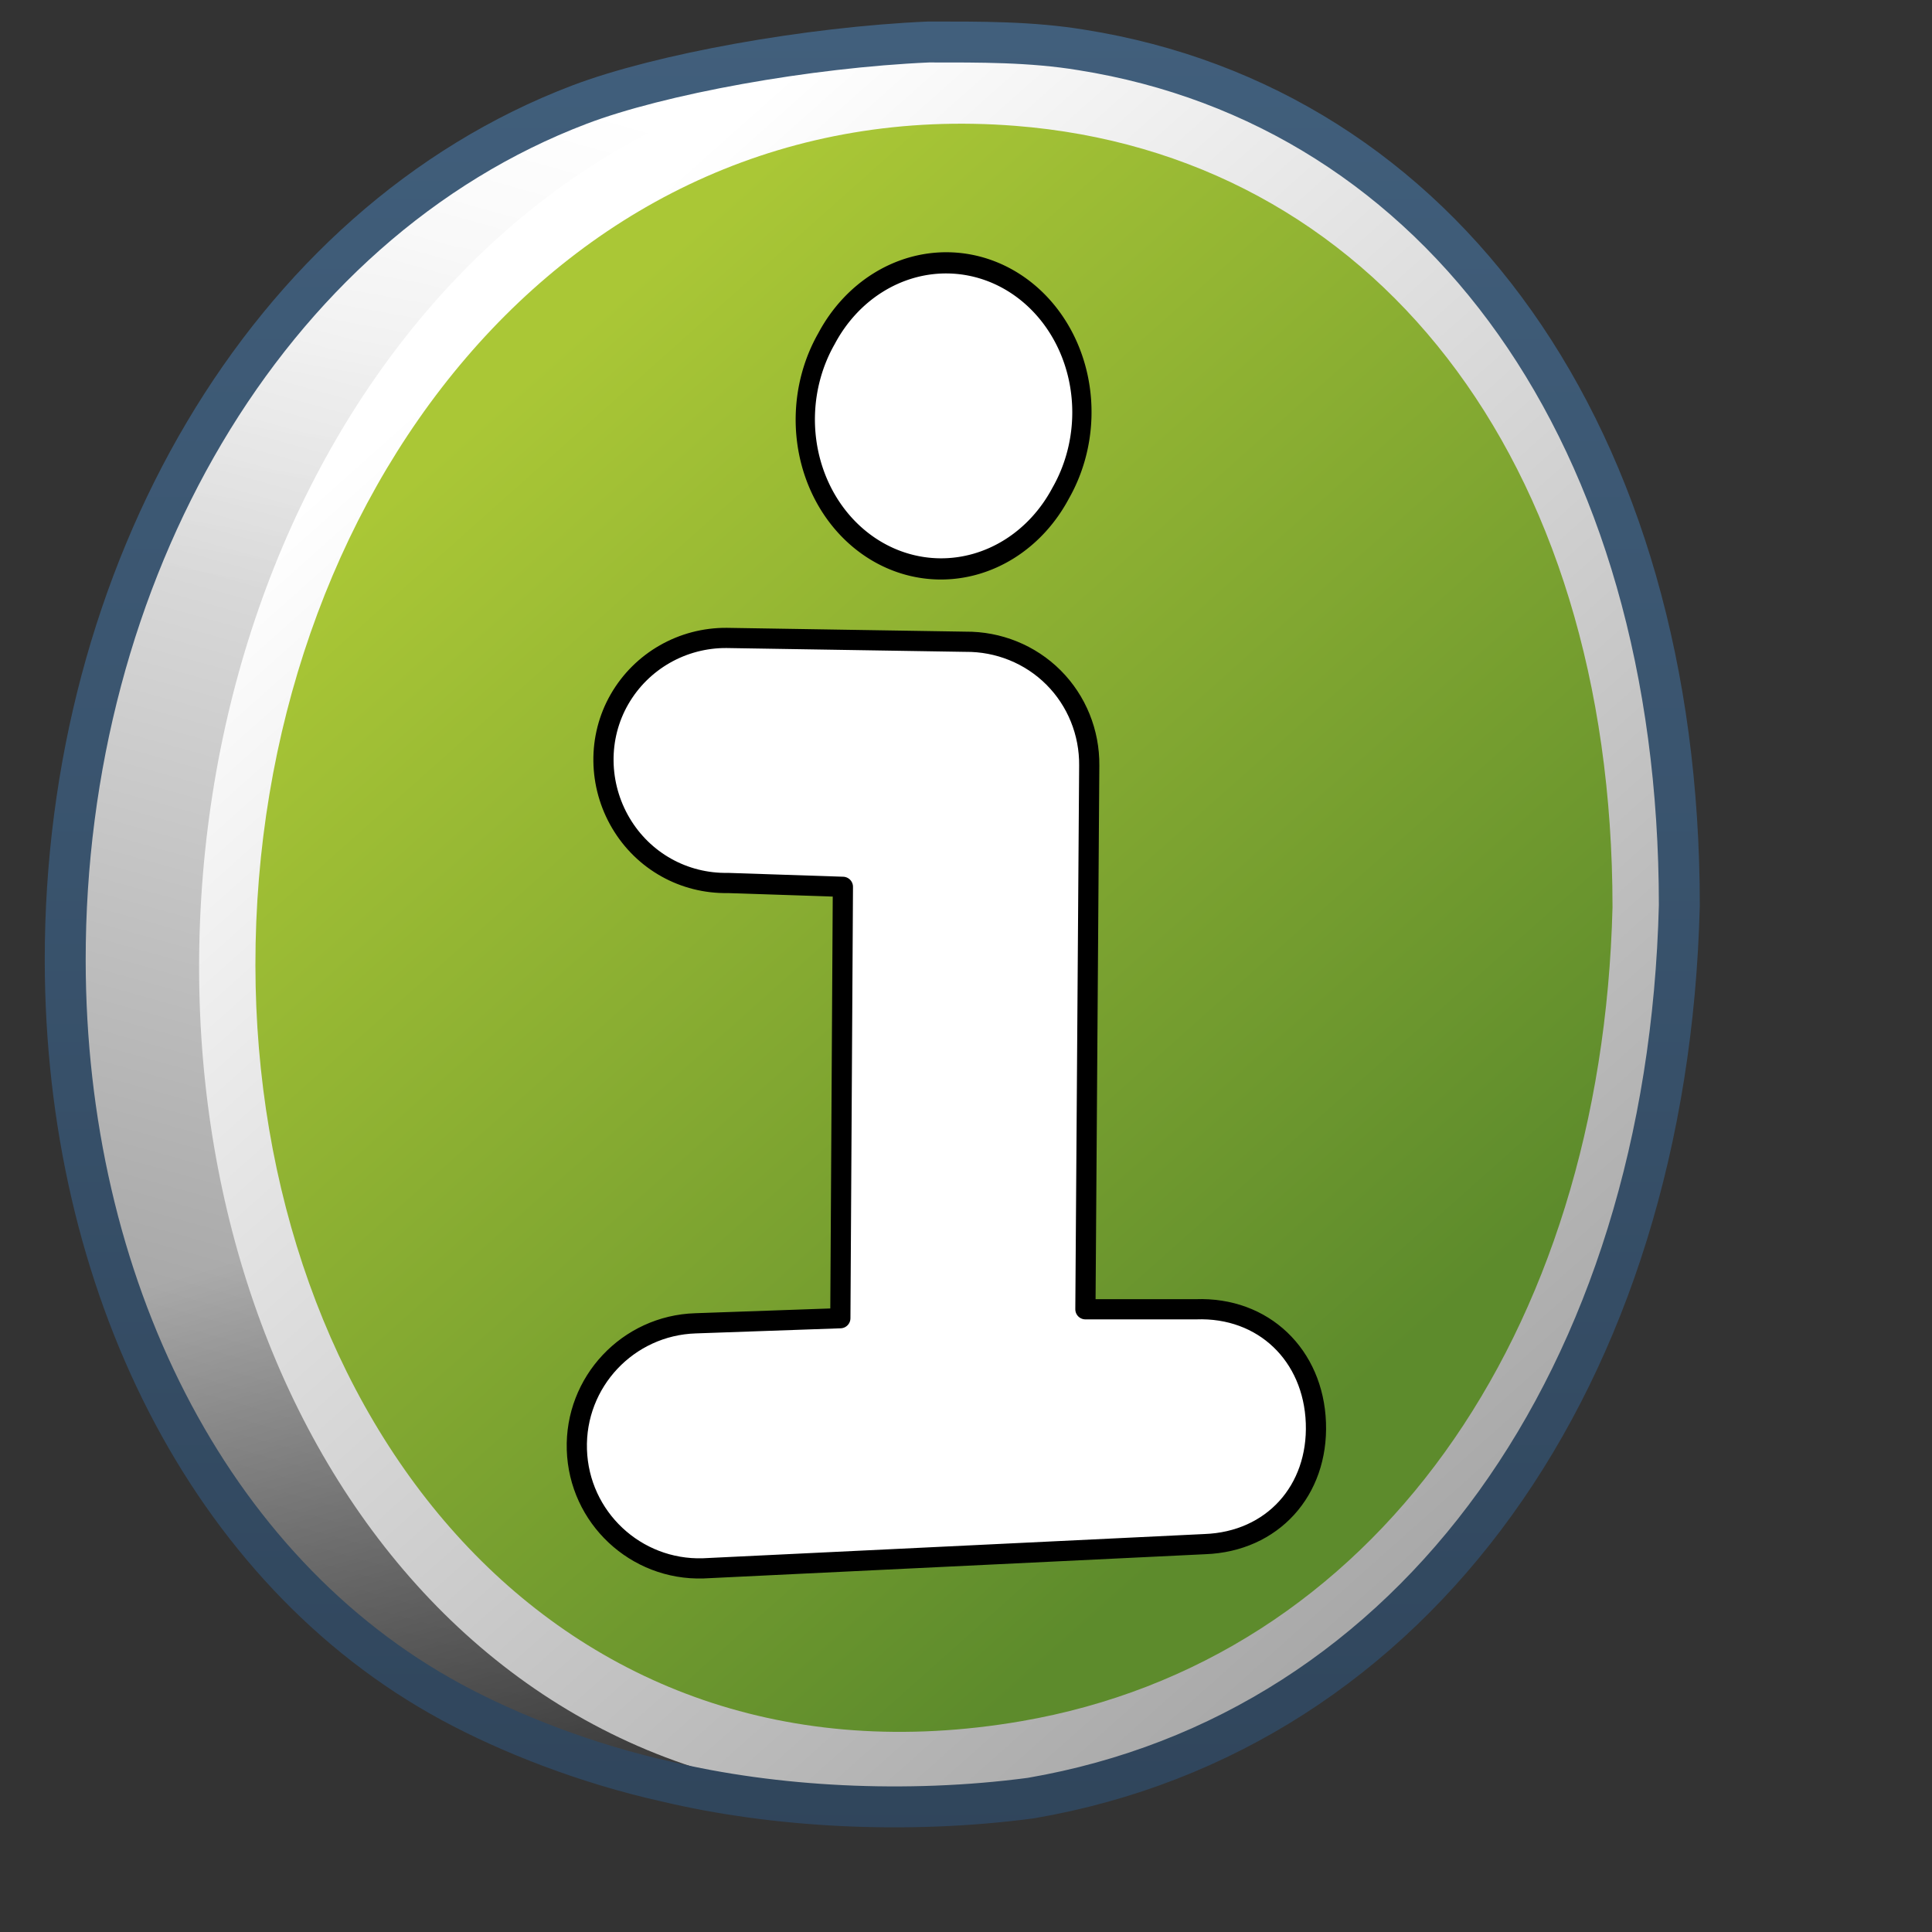 <?xml version="1.0" encoding="UTF-8" standalone="no"?>
<!-- Created with Inkscape (http://www.inkscape.org/) -->

<svg
   xmlns:dc="http://purl.org/dc/elements/1.1/"
   xmlns:cc="http://creativecommons.org/ns#"
   xmlns:rdf="http://www.w3.org/1999/02/22-rdf-syntax-ns#"
   xmlns:svg="http://www.w3.org/2000/svg"
   xmlns="http://www.w3.org/2000/svg"
   xmlns:xlink="http://www.w3.org/1999/xlink"
   xmlns:sodipodi="http://sodipodi.sourceforge.net/DTD/sodipodi-0.dtd"
   xmlns:inkscape="http://www.inkscape.org/namespaces/inkscape"
   width="128"
   height="128"
   id="svg2"
   sodipodi:version="0.32"
   inkscape:version="0.48.3.1 r9886"
   version="1.0"
   sodipodi:docname="dialog-information-symbolic.svg"
   inkscape:output_extension="org.inkscape.output.svg.inkscape">
  <rect width="100%" height="100%" fill="#333333" stroke="none"/>
  <defs
     id="defs4">
    <linearGradient
       inkscape:collect="always"
       xlink:href="#linearGradient5439"
       id="linearGradient6902"
       gradientUnits="userSpaceOnUse"
       gradientTransform="matrix(2.725,0,0,2.725,-1321.718,-2561.857)"
       x1="495.834"
       y1="941.43"
       x2="471.406"
       y2="1028.912" />
    <linearGradient
       inkscape:collect="always"
       xlink:href="#linearGradient5362"
       id="linearGradient6904"
       gradientUnits="userSpaceOnUse"
       gradientTransform="matrix(2.725,0,0,2.725,-1321.718,-2561.857)"
       x1="502.979"
       y1="936.301"
       x2="499.436"
       y2="956.011" />
    <linearGradient
       inkscape:collect="always"
       xlink:href="#linearGradient5344"
       id="linearGradient6906"
       gradientUnits="userSpaceOnUse"
       gradientTransform="matrix(2.725,0,0,2.725,-1321.718,-2561.857)"
       x1="504.93"
       y1="992.245"
       x2="497.82"
       y2="968.646" />
    <linearGradient
       inkscape:collect="always"
       xlink:href="#linearGradient5439"
       id="linearGradient6908"
       gradientUnits="userSpaceOnUse"
       gradientTransform="matrix(2.725,0,0,2.725,-1321.718,-2561.857)"
       x1="496.113"
       y1="949.08"
       x2="569.405"
       y2="1031.428" />
    <linearGradient
       id="linearGradient2481">
      <stop
         id="stop2483"
         offset="0"
         style="stop-color:#87c6ff;stop-opacity:1;" />
      <stop
         style="stop-color:#5d8b2c;stop-opacity:1;"
         offset="0.5"
         id="stop3944" />
      <stop
         id="stop2485"
         offset="1"
         style="stop-color:#5d8b2c;stop-opacity:1;" />
    </linearGradient>
    <linearGradient
       inkscape:collect="always"
       xlink:href="#linearGradient5316"
       id="linearGradient6910"
       gradientUnits="userSpaceOnUse"
       gradientTransform="matrix(2.516,0,0,2.516,-1215.709,-2360.862)"
       x1="496.113"
       y1="949.08"
       x2="519.079"
       y2="974.841" />
    <linearGradient
       inkscape:collect="always"
       xlink:href="#linearGradient9863"
       id="linearGradient8822"
       gradientUnits="userSpaceOnUse"
       gradientTransform="matrix(2.712,0,0,2.712,-2943.556,-791.555)"
       x1="1111.329"
       y1="338.763"
       x2="1111.329"
       y2="292.437" />
    <linearGradient
       inkscape:collect="always"
       xlink:href="#linearGradient5439"
       id="linearGradient6075"
       gradientUnits="userSpaceOnUse"
       gradientTransform="matrix(2.722,0,0,2.722,-835.201,-1283.288)"
       x1="308.749"
       y1="465.019"
       x2="275.713"
       y2="574.985" />
    <linearGradient
       inkscape:collect="always"
       xlink:href="#linearGradient5439"
       id="linearGradient6077"
       gradientUnits="userSpaceOnUse"
       gradientTransform="matrix(2.722,0,0,2.722,-835.201,-1283.288)"
       x1="314.595"
       y1="473.022"
       x2="389.191"
       y2="560.272" />
    <linearGradient
       inkscape:collect="always"
       xlink:href="#linearGradient5362"
       id="linearGradient6079"
       gradientUnits="userSpaceOnUse"
       gradientTransform="matrix(2.722,0,0,2.722,-1325.247,-1718.885)"
       x1="497.405"
       y1="631.663"
       x2="486.638"
       y2="648.249" />
    <linearGradient
       inkscape:collect="always"
       xlink:href="#linearGradient12336"
       id="linearGradient6081"
       gradientUnits="userSpaceOnUse"
       gradientTransform="matrix(2.558,0,0,2.558,-781.16,-1202.132)"
       x1="311.402"
       y1="477.279"
       x2="338.643"
       y2="508.659" />
    <linearGradient
       inkscape:collect="always"
       xlink:href="#linearGradient5344"
       id="linearGradient6083"
       gradientUnits="userSpaceOnUse"
       gradientTransform="matrix(2.722,0,0,2.722,-1325.247,-1718.885)"
       x1="511.701"
       y1="681.876"
       x2="494.523"
       y2="658.365" />
    <linearGradient
       inkscape:collect="always"
       xlink:href="#linearGradient5439"
       id="linearGradient6085"
       gradientUnits="userSpaceOnUse"
       gradientTransform="matrix(2.722,0,0,2.722,-998.55,-1283.288)"
       x1="372.195"
       y1="478.918"
       x2="393.672"
       y2="498.971" />
    <linearGradient
       inkscape:collect="always"
       xlink:href="#linearGradient9863"
       id="linearGradient10935"
       x1="1051.18"
       y1="338.341"
       x2="1051.18"
       y2="291.328"
       gradientUnits="userSpaceOnUse"
       gradientTransform="matrix(2.722,0,0,2.722,-2795.387,-793.242)" />
    <linearGradient
       inkscape:collect="always"
       xlink:href="#linearGradient5344"
       id="linearGradient6087"
       gradientUnits="userSpaceOnUse"
       gradientTransform="matrix(2.722,0,0,2.722,-1325.247,-1718.885)"
       x1="544.096"
       y1="724.274"
       x2="505.628"
       y2="652.764" />
    <linearGradient
       id="linearGradient12594">
      <stop
         id="stop12596"
         offset="0"
         style="stop-color:#e9b551;stop-opacity:1;" />
      <stop
         id="stop12598"
         offset="1"
         style="stop-color:#e9b551;stop-opacity:0;" />
    </linearGradient>
    <linearGradient
       id="linearGradient5316">
      <stop
         style="stop-color:#aac736;stop-opacity:1;"
         offset="0"
         id="stop5320" />
      <stop
         style="stop-color:#5d8b2c;stop-opacity:1;"
         offset="1"
         id="stop5322" />
    </linearGradient>
    <linearGradient
       id="linearGradient9863">
      <stop
         style="stop-color:#2f445a;stop-opacity:1;"
         offset="0"
         id="stop9865" />
      <stop
         style="stop-color:#415f7c;stop-opacity:1"
         offset="1"
         id="stop9867" />
    </linearGradient>
    <linearGradient
       id="linearGradient12336">
      <stop
         id="stop12338"
         offset="0"
         style="stop-color:#ff6e00;stop-opacity:1;" />
      <stop
         id="stop12340"
         offset="1"
         style="stop-color:#eb2600;stop-opacity:1;" />
    </linearGradient>
    <linearGradient
       id="linearGradient5362">
      <stop
         style="stop-color:#ffffff;stop-opacity:1;"
         offset="0"
         id="stop5364" />
      <stop
         style="stop-color:#ffffff;stop-opacity:0;"
         offset="1"
         id="stop5366" />
    </linearGradient>
    <linearGradient
       id="linearGradient5439">
      <stop
         style="stop-color:#ffffff;stop-opacity:1;"
         offset="0"
         id="stop5441" />
      <stop
         style="stop-color:#000000;stop-opacity:1;"
         offset="1"
         id="stop5443" />
    </linearGradient>
    <linearGradient
       inkscape:collect="always"
       xlink:href="#linearGradient5439"
       id="linearGradient13309"
       gradientUnits="userSpaceOnUse"
       x1="499.907"
       y1="953.395"
       x2="652.752"
       y2="1116.941"
       gradientTransform="matrix(2.677,0,0,2.677,-1298.677,-2514.903)" />
    <linearGradient
       inkscape:collect="always"
       id="linearGradient5398">
      <stop
         style="stop-color:#87c6ff;stop-opacity:1;"
         offset="0"
         id="stop5400" />
      <stop
         style="stop-color:#87c6ff;stop-opacity:0"
         offset="1"
         id="stop5402" />
    </linearGradient>
    <linearGradient
       inkscape:collect="always"
       xlink:href="#linearGradient5398"
       id="linearGradient13322"
       gradientUnits="userSpaceOnUse"
       x1="500.878"
       y1="948.12"
       x2="500.878"
       y2="953.175"
       gradientTransform="matrix(2.677,0,0,2.677,-1298.677,-2514.903)" />
    <linearGradient
       id="linearGradient5344">
      <stop
         style="stop-color:#000000;stop-opacity:1;"
         offset="0"
         id="stop5346" />
      <stop
         style="stop-color:#000000;stop-opacity:0;"
         offset="1"
         id="stop5348" />
    </linearGradient>
    <linearGradient
       inkscape:collect="always"
       xlink:href="#linearGradient5344"
       id="linearGradient13314"
       gradientUnits="userSpaceOnUse"
       x1="544.89"
       y1="919.058"
       x2="506.015"
       y2="969.808"
       gradientTransform="translate(-485.21,-859.439)" />
    <linearGradient
       id="linearGradient8702">
      <stop
         id="stop8704"
         offset="0"
         style="stop-color:#aac736;stop-opacity:1;" />
      <stop
         id="stop8706"
         offset="1"
         style="stop-color:#5d8b2c;stop-opacity:1;" />
    </linearGradient>
    <linearGradient
       inkscape:collect="always"
       xlink:href="#linearGradient8702"
       id="linearGradient13316"
       gradientUnits="userSpaceOnUse"
       gradientTransform="matrix(2.677,0,0,2.677,-1779.542,-994.637)"
       x1="700.131"
       y1="378.87"
       x2="707.805"
       y2="395.749" />
    <inkscape:perspective
       sodipodi:type="inkscape:persp3d"
       inkscape:vp_x="0 : 526.18109 : 1"
       inkscape:vp_y="0 : 1000 : 0"
       inkscape:vp_z="744.09448 : 526.18109 : 1"
       inkscape:persp3d-origin="372.04724 : 350.78739 : 1"
       id="perspective10" />
  </defs>
  <sodipodi:namedview
     id="base"
     pagecolor="#ffffff"
     bordercolor="#666666"
     borderopacity="1.0"
     inkscape:pageopacity="0.0"
     inkscape:pageshadow="2"
     inkscape:zoom="1.7692308"
     inkscape:cx="180.23635"
     inkscape:cy="47.988206"
     inkscape:document-units="px"
     inkscape:current-layer="layer1"
     showgrid="false"
     inkscape:showpageshadow="false"
     inkscape:window-width="1014"
     inkscape:window-height="713"
     inkscape:window-x="0"
     inkscape:window-y="0"
     showguides="true"
     inkscape:guide-bbox="true"
     inkscape:window-maximized="0" />
  <g
     inkscape:label="Capa 1"
     inkscape:groupmode="layer"
     id="layer1">
    <path
       style="fill:url(#linearGradient6902);fill-opacity:1;stroke:none;stroke-width:7.4;stroke-linecap:round;stroke-linejoin:round;stroke-miterlimit:4;stroke-dashoffset:0;stroke-opacity:1;display:inline"
       d="M 101.886,59.757 C 101.123,89.718 86.248,118.662 60.683,118.832 C 49.895,118.903 37.972,116.276 30.261,112.101 C 14.326,103.471 5.068,84.625 5.05,63.573 C 5.028,38.348 18.075,15.467 38.623,7.646 C 44.623,5.363 56.375,3.411 64.703,3.497 C 86.41,3.719 101.886,28.271 101.886,59.757 z"
       id="path6885"
       sodipodi:nodetypes="csssssc"
       inkscape:export-filename="/home/dafeba/DCV/tallerD/bocetos/08-09-22-hastaahora.png"
       inkscape:export-xdpi="57.964222"
       inkscape:export-ydpi="57.964222" />
    <path
       sodipodi:nodetypes="ccscc"
       id="path6887"
       d="M 54.442,62.211 L 7.764,43.792 C 12.328,27.808 22.441,14.622 36.534,8.492 C 43.072,5.648 53.477,3.36 61.572,3.979 C 112.617,-2.551 85.63,63.105 54.442,62.211 z"
       style="fill:url(#linearGradient6904);fill-opacity:1;stroke:none;stroke-width:7.4;stroke-linecap:round;stroke-linejoin:round;stroke-miterlimit:4;stroke-dashoffset:0;stroke-opacity:1;display:inline"
       inkscape:export-filename="/home/dafeba/DCV/tallerD/bocetos/08-09-22-hastaahora.png"
       inkscape:export-xdpi="57.964222"
       inkscape:export-ydpi="57.964222" />
    <path
       sodipodi:nodetypes="csscc"
       id="path6889"
       d="M 61.647,118.832 C 53.671,119.978 42.569,116.95 36.175,114.715 C 20.431,109.212 9.862,94.65 6.341,76.886 C 5.493,72.607 27.213,75.85 40.939,77.543 C 73.295,75.624 114.294,103.721 61.647,118.832 z"
       style="fill:url(#linearGradient6906);fill-opacity:1;stroke:none;stroke-width:7.4;stroke-linecap:round;stroke-linejoin:round;stroke-miterlimit:4;stroke-dashoffset:0;stroke-opacity:1;display:inline"
       inkscape:export-filename="/home/dafeba/DCV/tallerD/bocetos/08-09-22-hastaahora.png"
       inkscape:export-xdpi="57.964222"
       inkscape:export-ydpi="57.964222" />
    <path
       sodipodi:nodetypes="csssc"
       id="path6891"
       d="M 110.563,59.993 C 109.8,90.768 93.354,114.059 68.144,118.394 C 34.436,124.191 13.222,96.241 13.191,64.154 C 13.16,30.772 35.353,1.385 67.72,3.929 C 93.207,5.931 110.563,27.651 110.563,59.993 z"
       style="fill:url(#linearGradient6908);fill-opacity:1;stroke:none;stroke-width:7.4;stroke-linecap:round;stroke-linejoin:round;stroke-miterlimit:4;stroke-dashoffset:0;stroke-opacity:1;display:inline"
       inkscape:export-filename="/home/dafeba/DCV/tallerD/bocetos/08-09-22-hastaahora.png"
       inkscape:export-xdpi="57.964222"
       inkscape:export-ydpi="57.964222" />
    <path
       style="fill:url(#linearGradient6910);fill-opacity:1;stroke:none;stroke-width:7.4;stroke-linecap:round;stroke-linejoin:round;stroke-miterlimit:4;stroke-dashoffset:0;stroke-opacity:1;display:inline"
       d="M 106.833,60.106 C 106.128,88.523 90.942,110.029 67.664,114.033 C 36.539,119.386 16.949,93.577 16.922,63.948 C 16.892,33.124 37.385,5.989 67.272,8.338 C 90.807,10.186 106.833,30.242 106.833,60.106 z"
       id="path6893"
       sodipodi:nodetypes="csssc"
       inkscape:export-filename="/home/dafeba/DCV/tallerD/bocetos/08-09-22-hastaahora.png"
       inkscape:export-xdpi="57.964222"
       inkscape:export-ydpi="57.964222" />
    <path
       transform="matrix(1.97,1.3,1.202,-2.182,-2109.572,1492.559)"
       d="M 512.125,974.175 A 3.938,3.938 0 1 1 504.25,974.175 A 3.938,3.938 0 1 1 512.125,974.175 z"
       sodipodi:ry="3.9375"
       sodipodi:rx="3.9375"
       sodipodi:cy="974.17468"
       sodipodi:cx="508.1875"
       id="path6877"
       style="fill:#ffffff;fill-opacity:1;stroke:#000000;stroke-width:0.553;stroke-linecap:round;stroke-linejoin:round;stroke-miterlimit:4;stroke-dasharray:none;stroke-dashoffset:0;stroke-opacity:1;display:inline"
       sodipodi:type="arc"
       inkscape:export-filename="/home/dafeba/DCV/tallerD/bocetos/08-09-22-hastaahora.png"
       inkscape:export-xdpi="57.964222"
       inkscape:export-ydpi="57.964222" />
    <path
       style="fill:#ffffff;fill-opacity:1;fill-rule:evenodd;stroke:#000000;stroke-width:1.338;stroke-linecap:round;stroke-linejoin:round;stroke-miterlimit:4;stroke-dasharray:none;stroke-opacity:1;display:inline"
       d="M 63.962,42.518 L 48.149,42.265 C 45.223,42.242 42.506,43.788 41.045,46.324 C 39.584,48.859 39.643,52.006 41.13,54.526 C 42.617,57.046 45.307,58.554 48.233,58.5 L 55.844,58.754 L 55.675,87.335 L 46.083,87.673 C 41.6,87.813 38.078,91.561 38.219,96.044 C 38.359,100.528 42.107,104.048 46.591,103.908 L 79.824,102.302 C 84.308,102.138 87.345,98.752 87.181,94.269 C 87.018,89.785 83.716,86.579 79.232,86.743 L 71.911,86.743 L 72.165,50.721 C 72.188,48.538 71.34,46.429 69.797,44.886 C 68.254,43.343 66.144,42.496 63.962,42.518 z"
       id="path6879"
       sodipodi:nodetypes="ccssccccsccscccsc"
       inkscape:export-filename="/home/dafeba/DCV/tallerD/bocetos/08-09-22-hastaahora.png"
       inkscape:export-xdpi="57.964222"
       inkscape:export-ydpi="57.964222" />
    <path
       inkscape:export-ydpi="57.964222"
       inkscape:export-xdpi="57.964222"
       inkscape:export-filename="/home/dafeba/DCV/tallerD/bocetos/08-09-22-hastaahora.png"
       style="fill:none;fill-opacity:1;stroke:url(#linearGradient8822);stroke-width:2.712;stroke-linecap:round;stroke-linejoin:round;stroke-miterlimit:4;stroke-dasharray:none;stroke-dashoffset:0;stroke-opacity:1;display:inline"
       d="M 61.519,2.782 C 53.505,3.133 43.704,4.91 38.385,6.934 C 17.568,14.857 4.299,38.068 4.321,63.624 C 4.339,84.952 13.768,104.03 29.912,112.772 C 33.757,114.854 38.877,116.862 44.139,118.029 C 51.283,119.731 60.034,120.223 68.298,119.128 C 93.839,114.735 110.487,91.159 111.26,59.98 C 111.26,28.825 95.427,7.087 71.666,3.311 C 68.309,2.756 64.908,2.782 61.519,2.782 z"
       id="path8820"
       sodipodi:nodetypes="csssccccc" />
  </g>
</svg>

